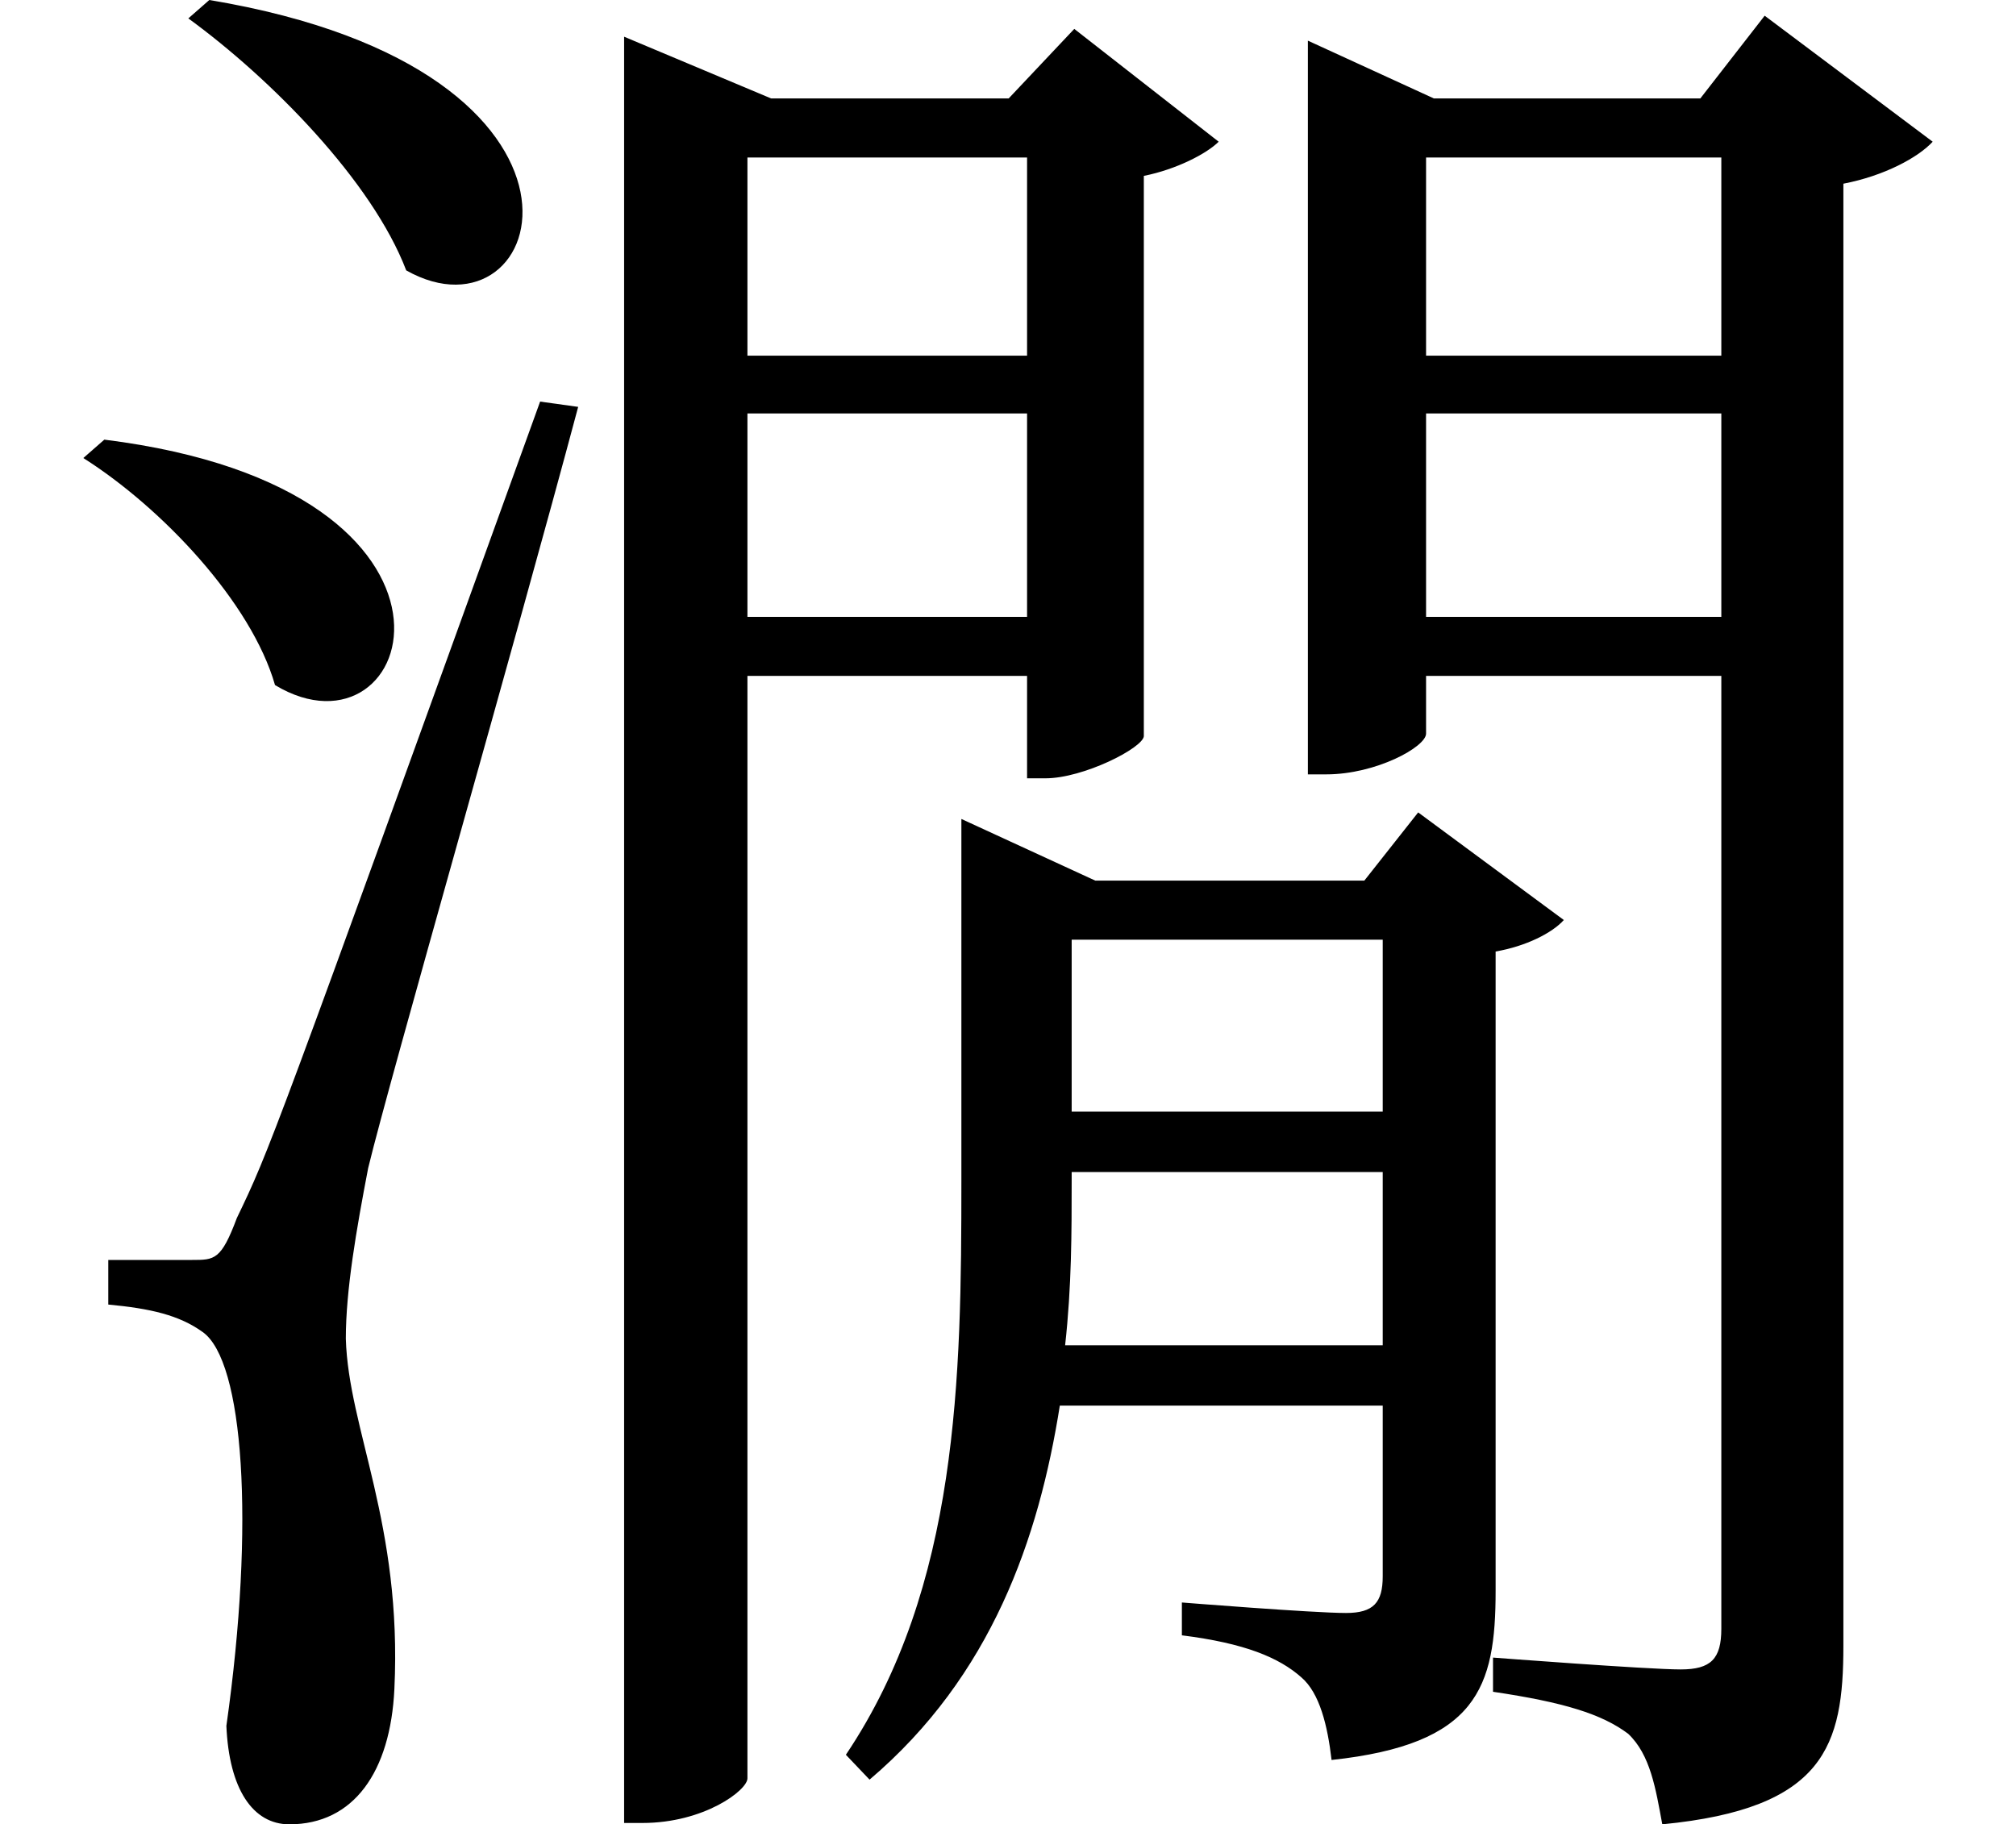 <svg height="21.719" viewBox="0 0 24 21.719" width="24" xmlns="http://www.w3.org/2000/svg">
<path d="M2.406,19.875 L2.156,19.656 C3.141,18.938 4.344,17.719 4.75,16.656 C6.438,15.703 7.469,19.031 2.406,19.875 Z M1.156,14.641 L0.906,14.422 C1.844,13.828 2.906,12.703 3.188,11.719 C4.875,10.703 5.922,14.047 1.156,14.641 Z M2.203,4.875 C1.938,4.875 1.203,4.875 1.203,4.875 L1.203,4.344 C1.703,4.297 2.047,4.219 2.328,4.016 C2.812,3.672 2.953,1.75 2.609,-0.672 C2.641,-1.422 2.922,-1.844 3.359,-1.844 C4.125,-1.844 4.562,-1.219 4.609,-0.234 C4.703,1.734 4.062,2.859 4.031,3.938 C4.031,4.516 4.156,5.234 4.297,5.969 C4.562,7.062 6.047,12.219 6.797,15.031 L6.344,15.094 C3.125,6.188 3.125,6.188 2.734,5.375 C2.547,4.875 2.469,4.875 2.203,4.875 Z M16.375,8.688 L16.375,6.641 L12.672,6.641 L12.672,8.688 Z M11.359,9.391 L11.359,5.812 C11.359,3.484 11.328,0.984 9.984,-1.016 L10.266,-1.312 C11.719,-0.078 12.281,1.562 12.531,3.141 L16.375,3.141 L16.375,1.109 C16.375,0.797 16.266,0.672 15.938,0.672 C15.547,0.672 13.984,0.797 13.984,0.797 L13.984,0.406 C14.734,0.312 15.141,0.141 15.406,-0.094 C15.625,-0.281 15.719,-0.672 15.766,-1.078 C17.5,-0.891 17.719,-0.219 17.719,0.938 L17.719,8.547 C18.078,8.609 18.391,8.766 18.531,8.922 L16.797,10.203 L16.156,9.391 L12.953,9.391 L11.359,10.125 Z M16.375,5.922 L16.375,3.859 L12.594,3.859 C12.672,4.562 12.672,5.203 12.672,5.828 L12.672,5.922 Z M8.812,18 L12.141,18 L12.141,15.641 L8.812,15.641 Z M7.344,18.703 L7.344,-1.828 L7.562,-1.828 C8.297,-1.828 8.812,-1.438 8.812,-1.297 L8.812,11.828 L12.141,11.828 L12.141,10.609 L12.359,10.609 C12.812,10.609 13.516,10.969 13.531,11.109 L13.531,17.781 C13.922,17.859 14.281,18.047 14.422,18.188 L12.703,19.531 L11.922,18.703 L9.094,18.703 L7.344,19.438 Z M8.812,14.953 L12.141,14.953 L12.141,12.531 L8.812,12.531 Z M20.406,14.953 L20.406,12.531 L16.891,12.531 L16.891,14.953 Z M20.406,15.641 L16.891,15.641 L16.891,18 L20.406,18 Z M15.484,18.703 L15.484,10.656 L15.703,10.656 C16.297,10.656 16.891,10.984 16.891,11.141 L16.891,11.828 L20.406,11.828 L20.406,0.484 C20.406,0.125 20.281,0 19.922,0 C19.531,0 17.688,0.141 17.688,0.141 L17.688,-0.266 C18.531,-0.391 18.984,-0.531 19.297,-0.766 C19.562,-1.016 19.625,-1.422 19.703,-1.844 C21.641,-1.656 21.859,-0.906 21.859,0.281 L21.859,17.688 C22.344,17.781 22.75,18 22.922,18.188 L20.922,19.688 L20.156,18.703 L16.984,18.703 L15.484,19.391 Z" transform="translate(0.086, 19.875) scale(1, -1)"/>
</svg>